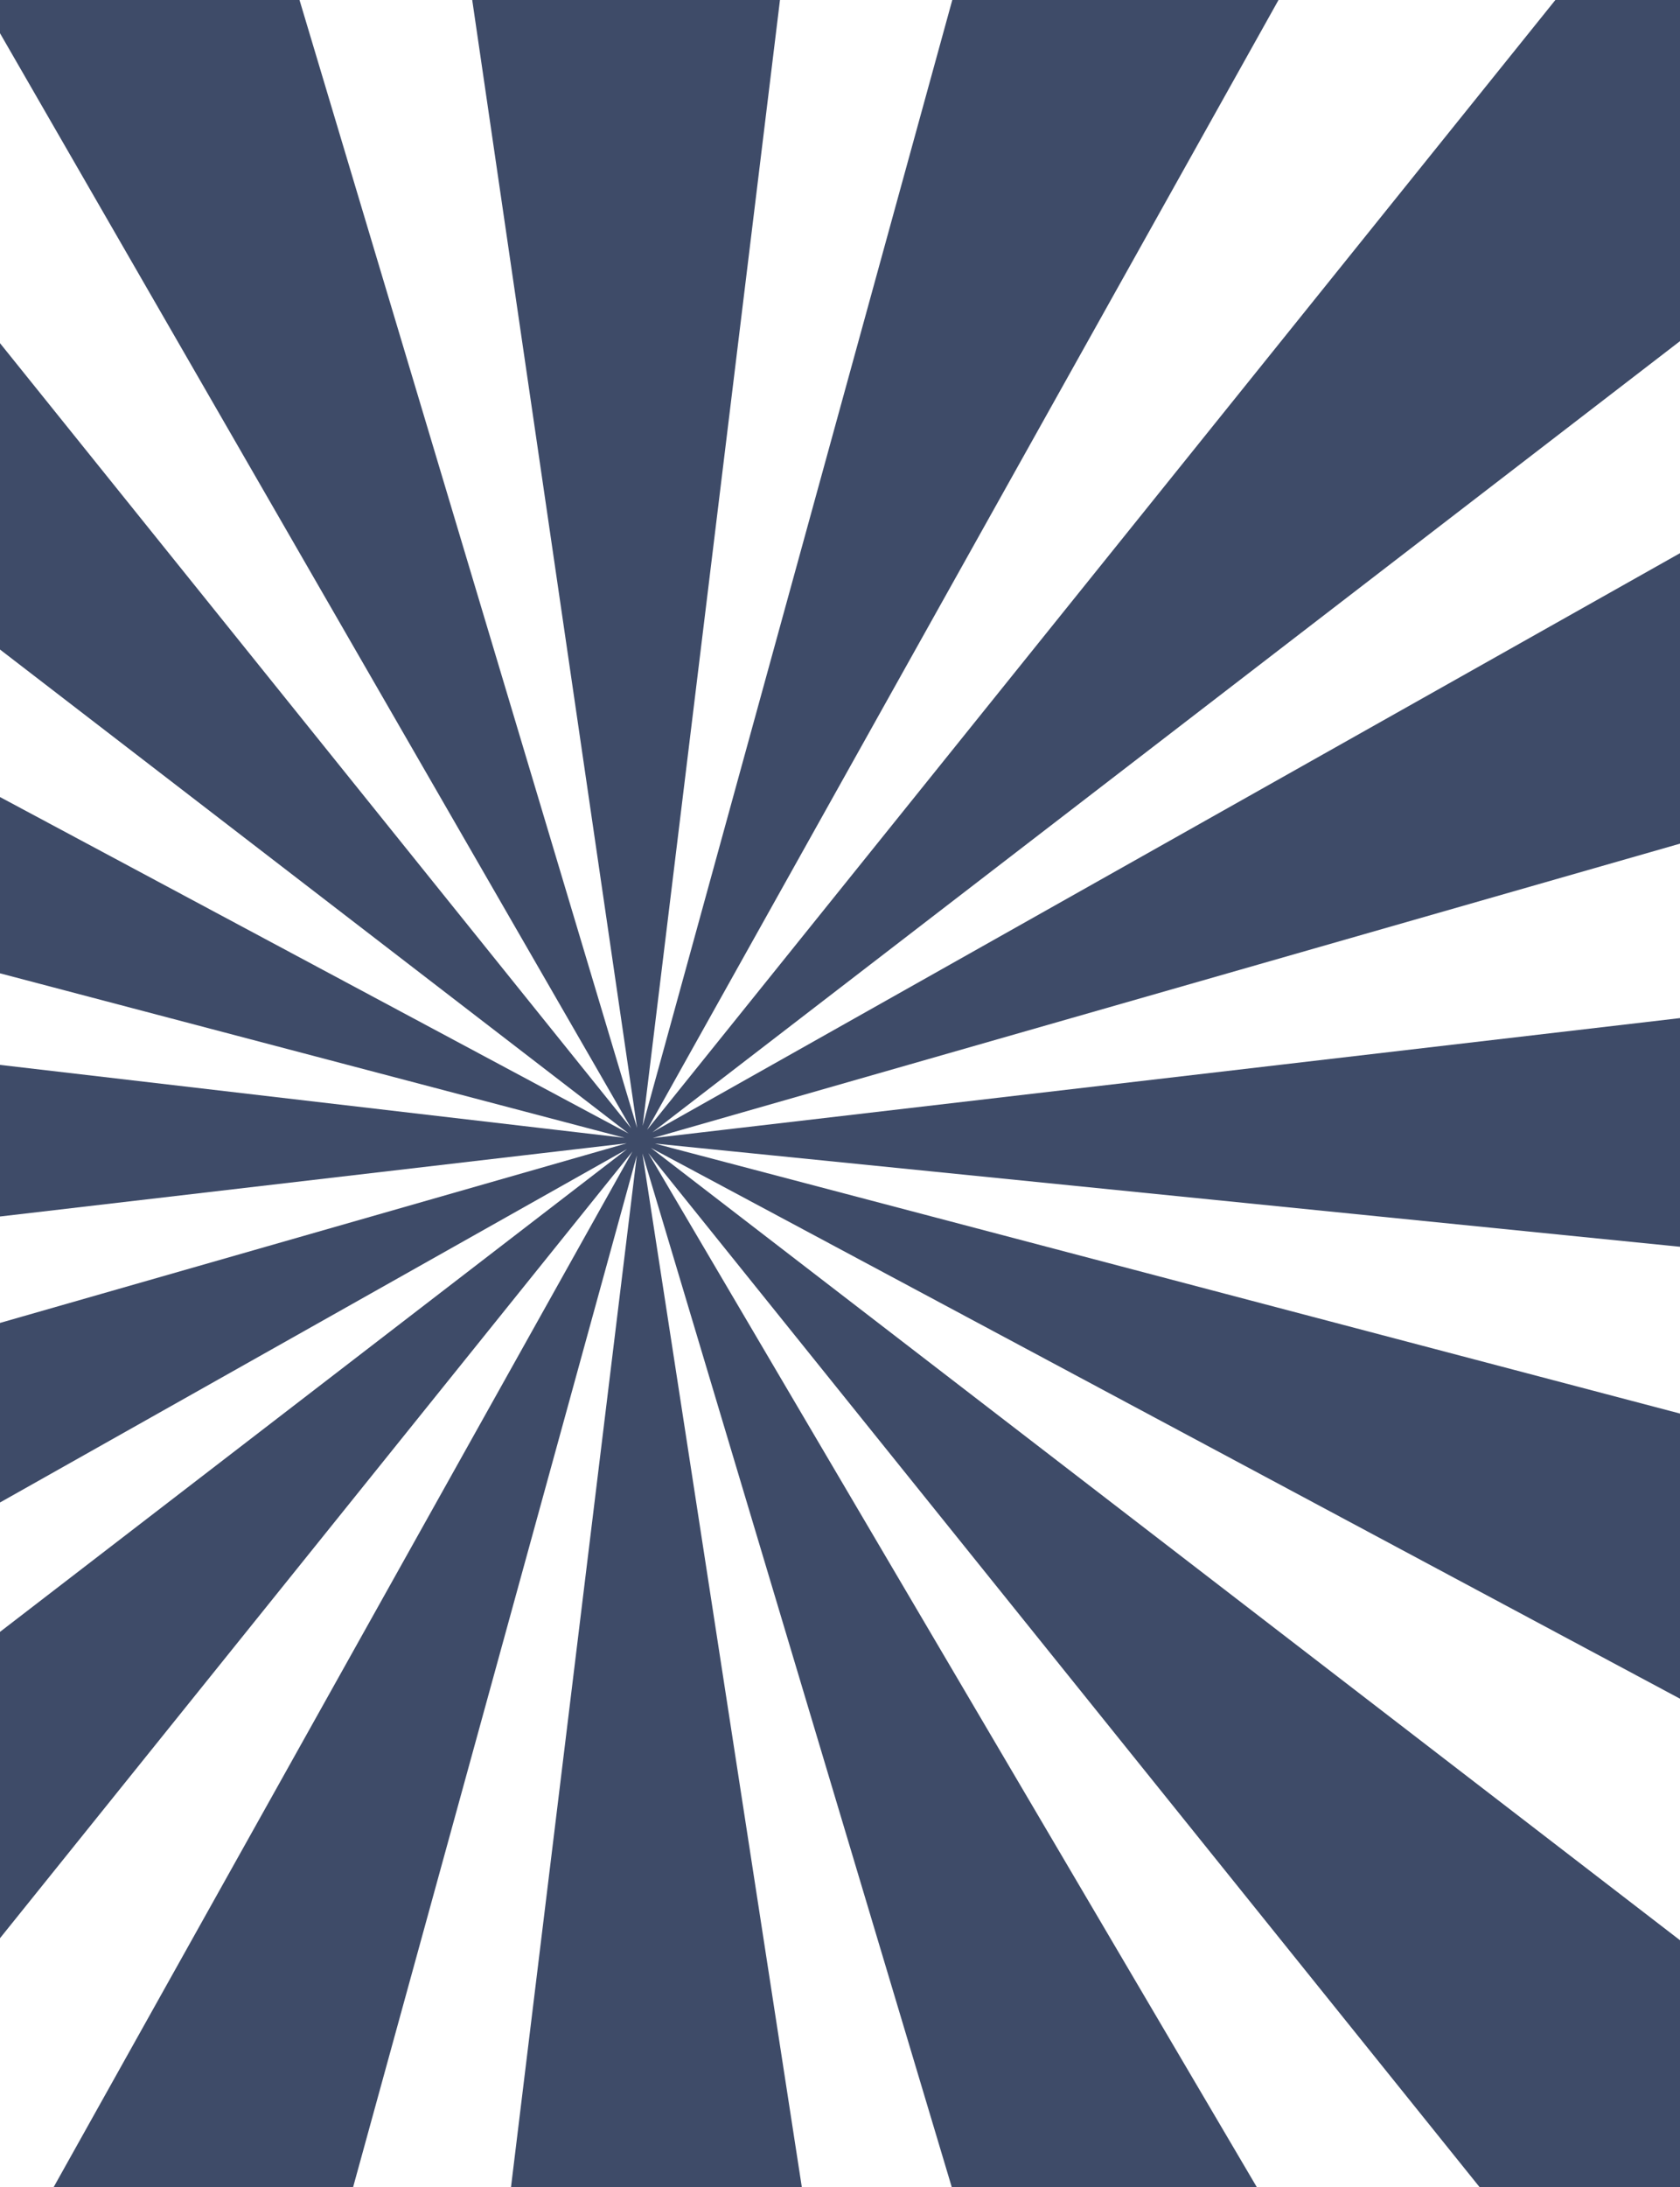 <svg xmlns="http://www.w3.org/2000/svg" xmlns:xlink="http://www.w3.org/1999/xlink" width="999" height="1300" viewBox="0 0 499.5 650">
  <defs>
    <style>
      .cls-1 {
        fill: #3e4b68;
        fill-rule: evenodd;
      }
    </style>
    <clipPath id="clip-path">
      <rect x="-139.25" y="-15" width="1280" height="680"/>
    </clipPath>
  </defs>
  <g clip-path="url(#clip-path)">
    <path id="Forme_1" data-name="Forme 1" class="cls-1" d="M778,801V698.778L332.758,356.131,778,594.336V471.749l-444.068-116.9L778,399.539v-98.23L333.329,353.225,778,225.832V100.957L333.233,351.5,778,9.222V-93H688.558L331.635,350.775,579.765-93H452.1L330.322,349.624,384.331-93H263.857l64.809,443.214L195.963-93H71.28L326.906,350.308-29.642-93H-116V11.6L326.158,351.869-116,115.314V237.063L324.987,353.155-116,301.669V406.332l441.584-51.557L-116,481.284V605.306L325.684,356.5-116,696.405V801h86.358L327.281,357.225,79.151,801H206.815L328.594,358.376,274.585,801H398.634L330.25,357.787,462.953,801H593L332.009,357.691,688.558,801H778Z" transform="translate(-139.25 -15)"/>
  </g>
</svg>

